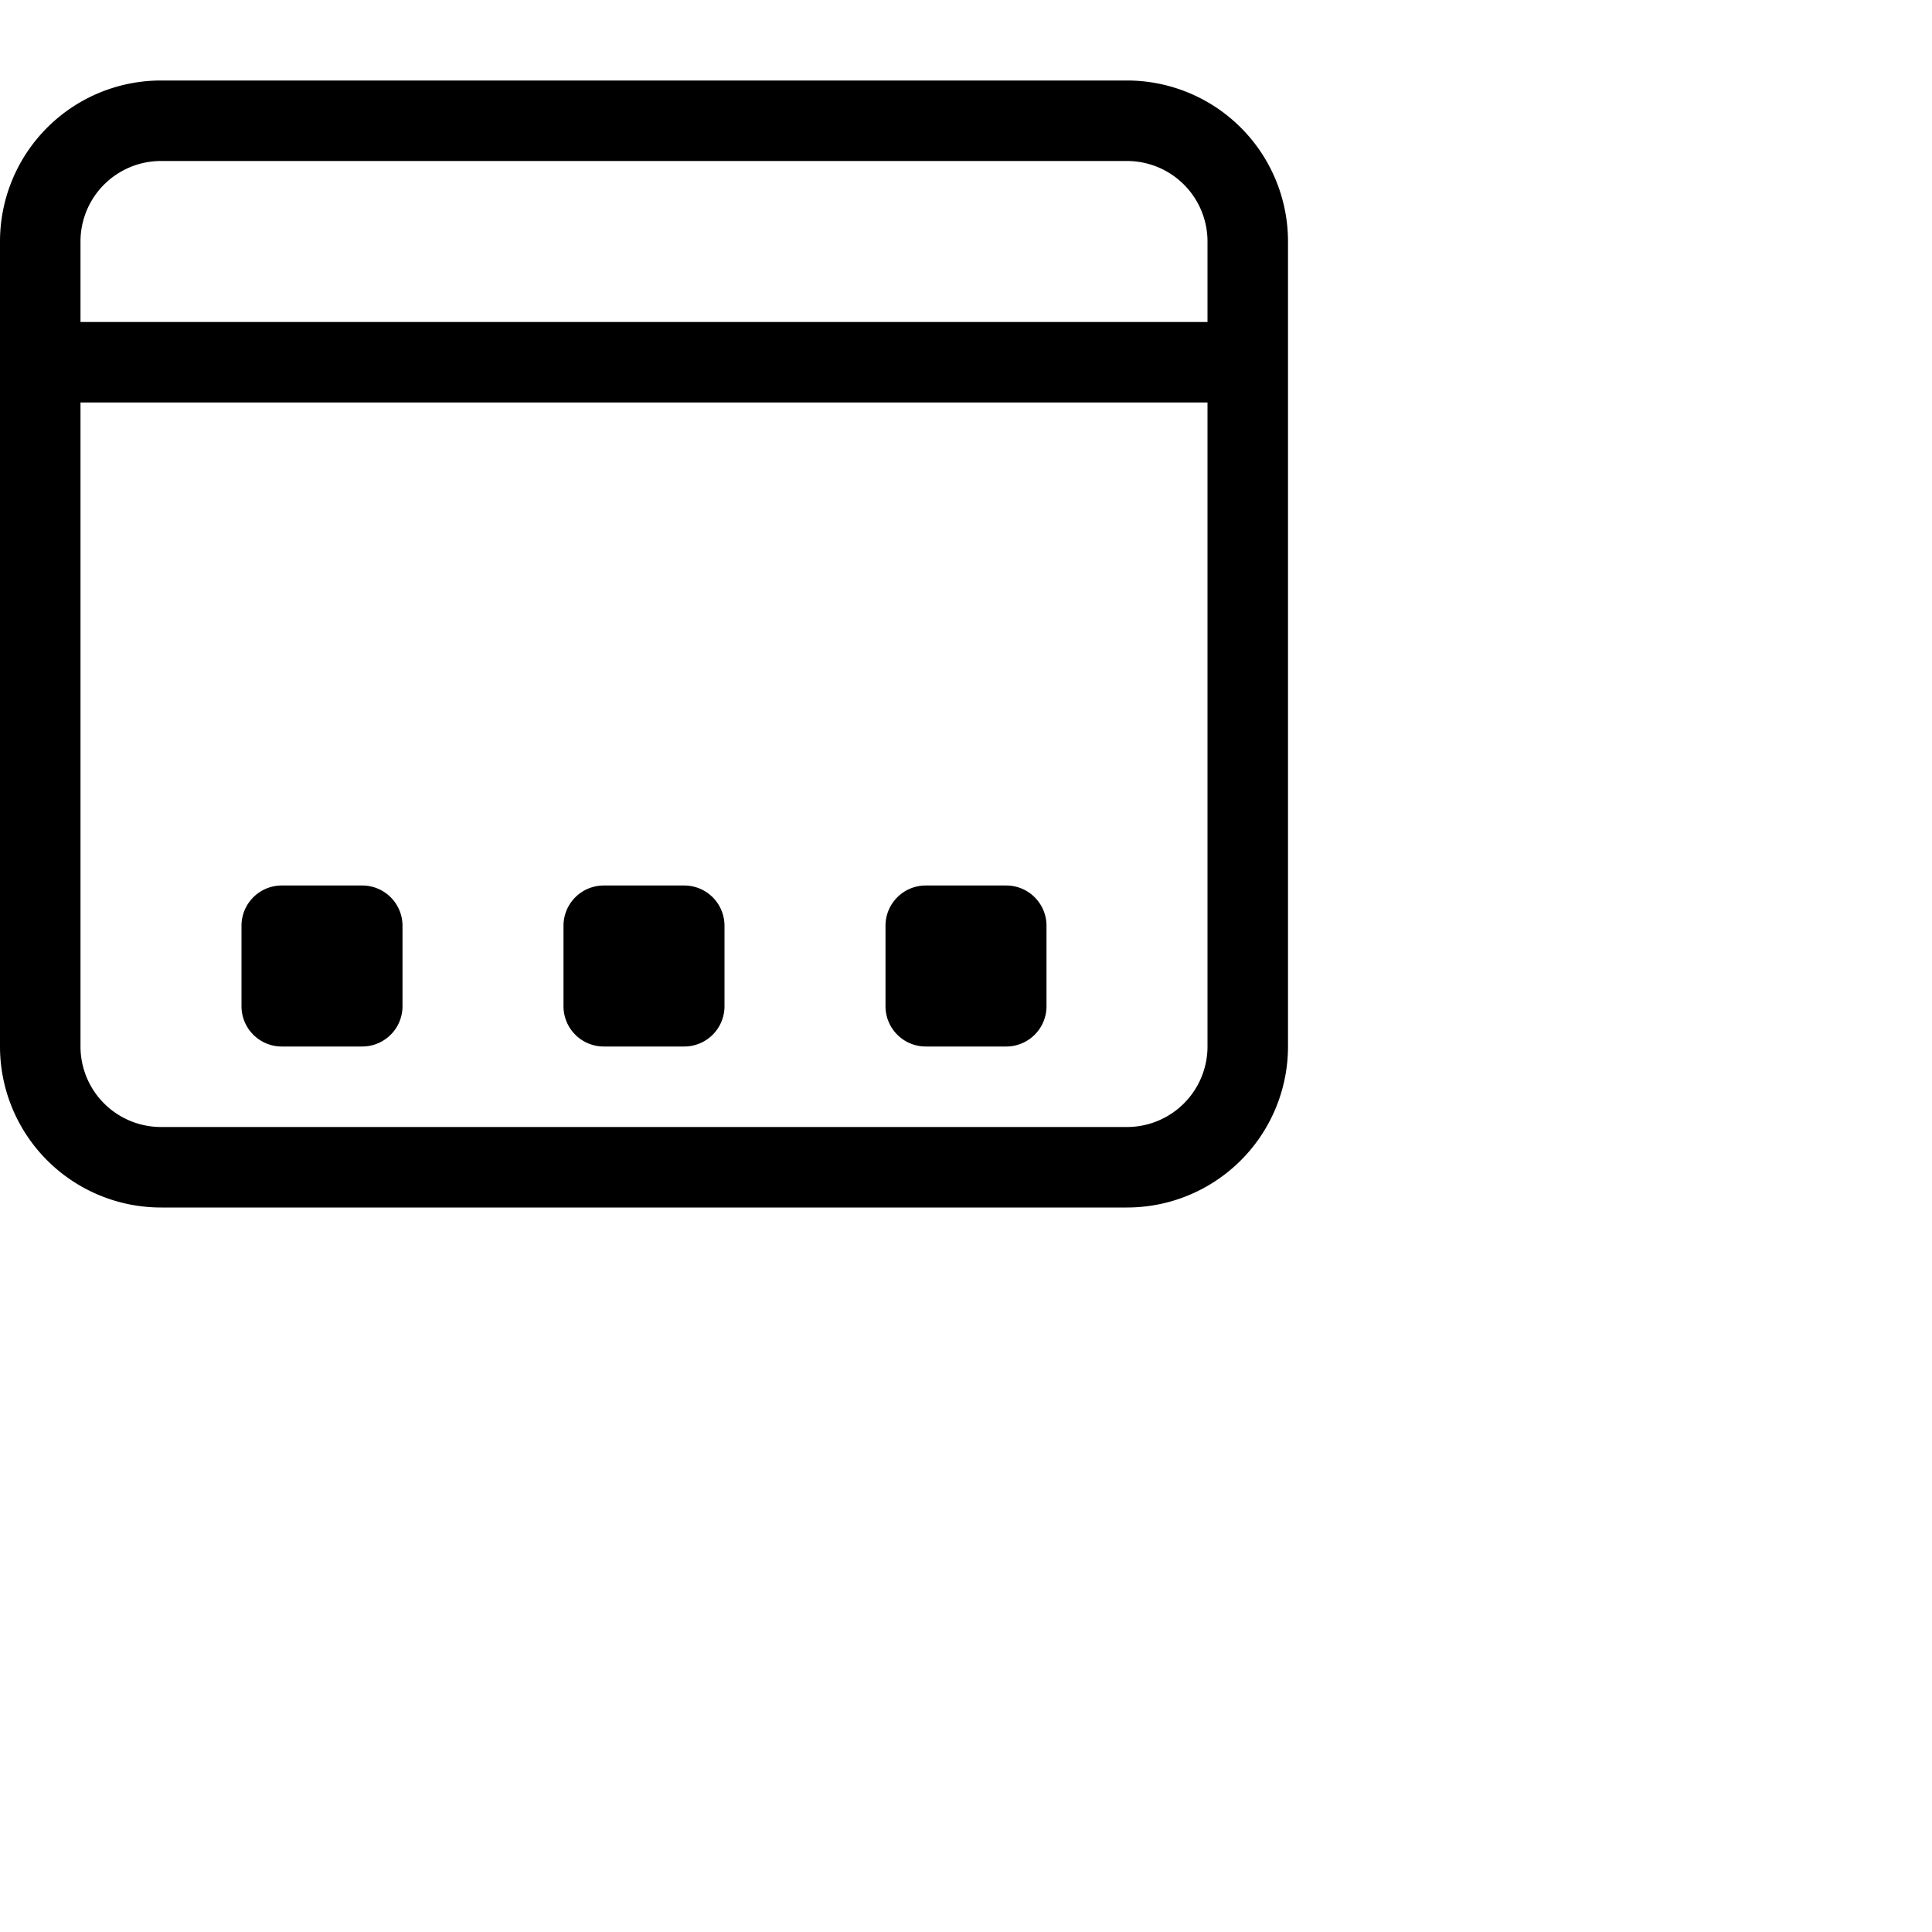 <svg xmlns="http://www.w3.org/2000/svg" width="16" height="16" fill="currentColor" class="bi bi-window-dock" viewBox="0 0 24 24">
  <path d="M3.5 11a.5.5 0 0 0-.5.5v1a.5.5 0 0 0 .5.5h1a.5.5 0 0 0 .5-.5v-1a.5.5 0 0 0-.5-.5zm3.5.5a.5.5 0 0 1 .5-.5h1a.5.5 0 0 1 .5.5v1a.5.5 0 0 1-.5.5h-1a.5.5 0 0 1-.5-.5zm4.5-.5a.5.5 0 0 0-.5.5v1a.5.5 0 0 0 .5.5h1a.5.5 0 0 0 .5-.5v-1a.5.5 0 0 0-.5-.5z"/>
  <path d="M14 1a2 2 0 0 1 2 2v10a2 2 0 0 1-2 2H2a2 2 0 0 1-2-2V3a2 2 0 0 1 2-2zM2 14h12a1 1 0 0 0 1-1V5H1v8a1 1 0 0 0 1 1M2 2a1 1 0 0 0-1 1v1h14V3a1 1 0 0 0-1-1z"/>
</svg>